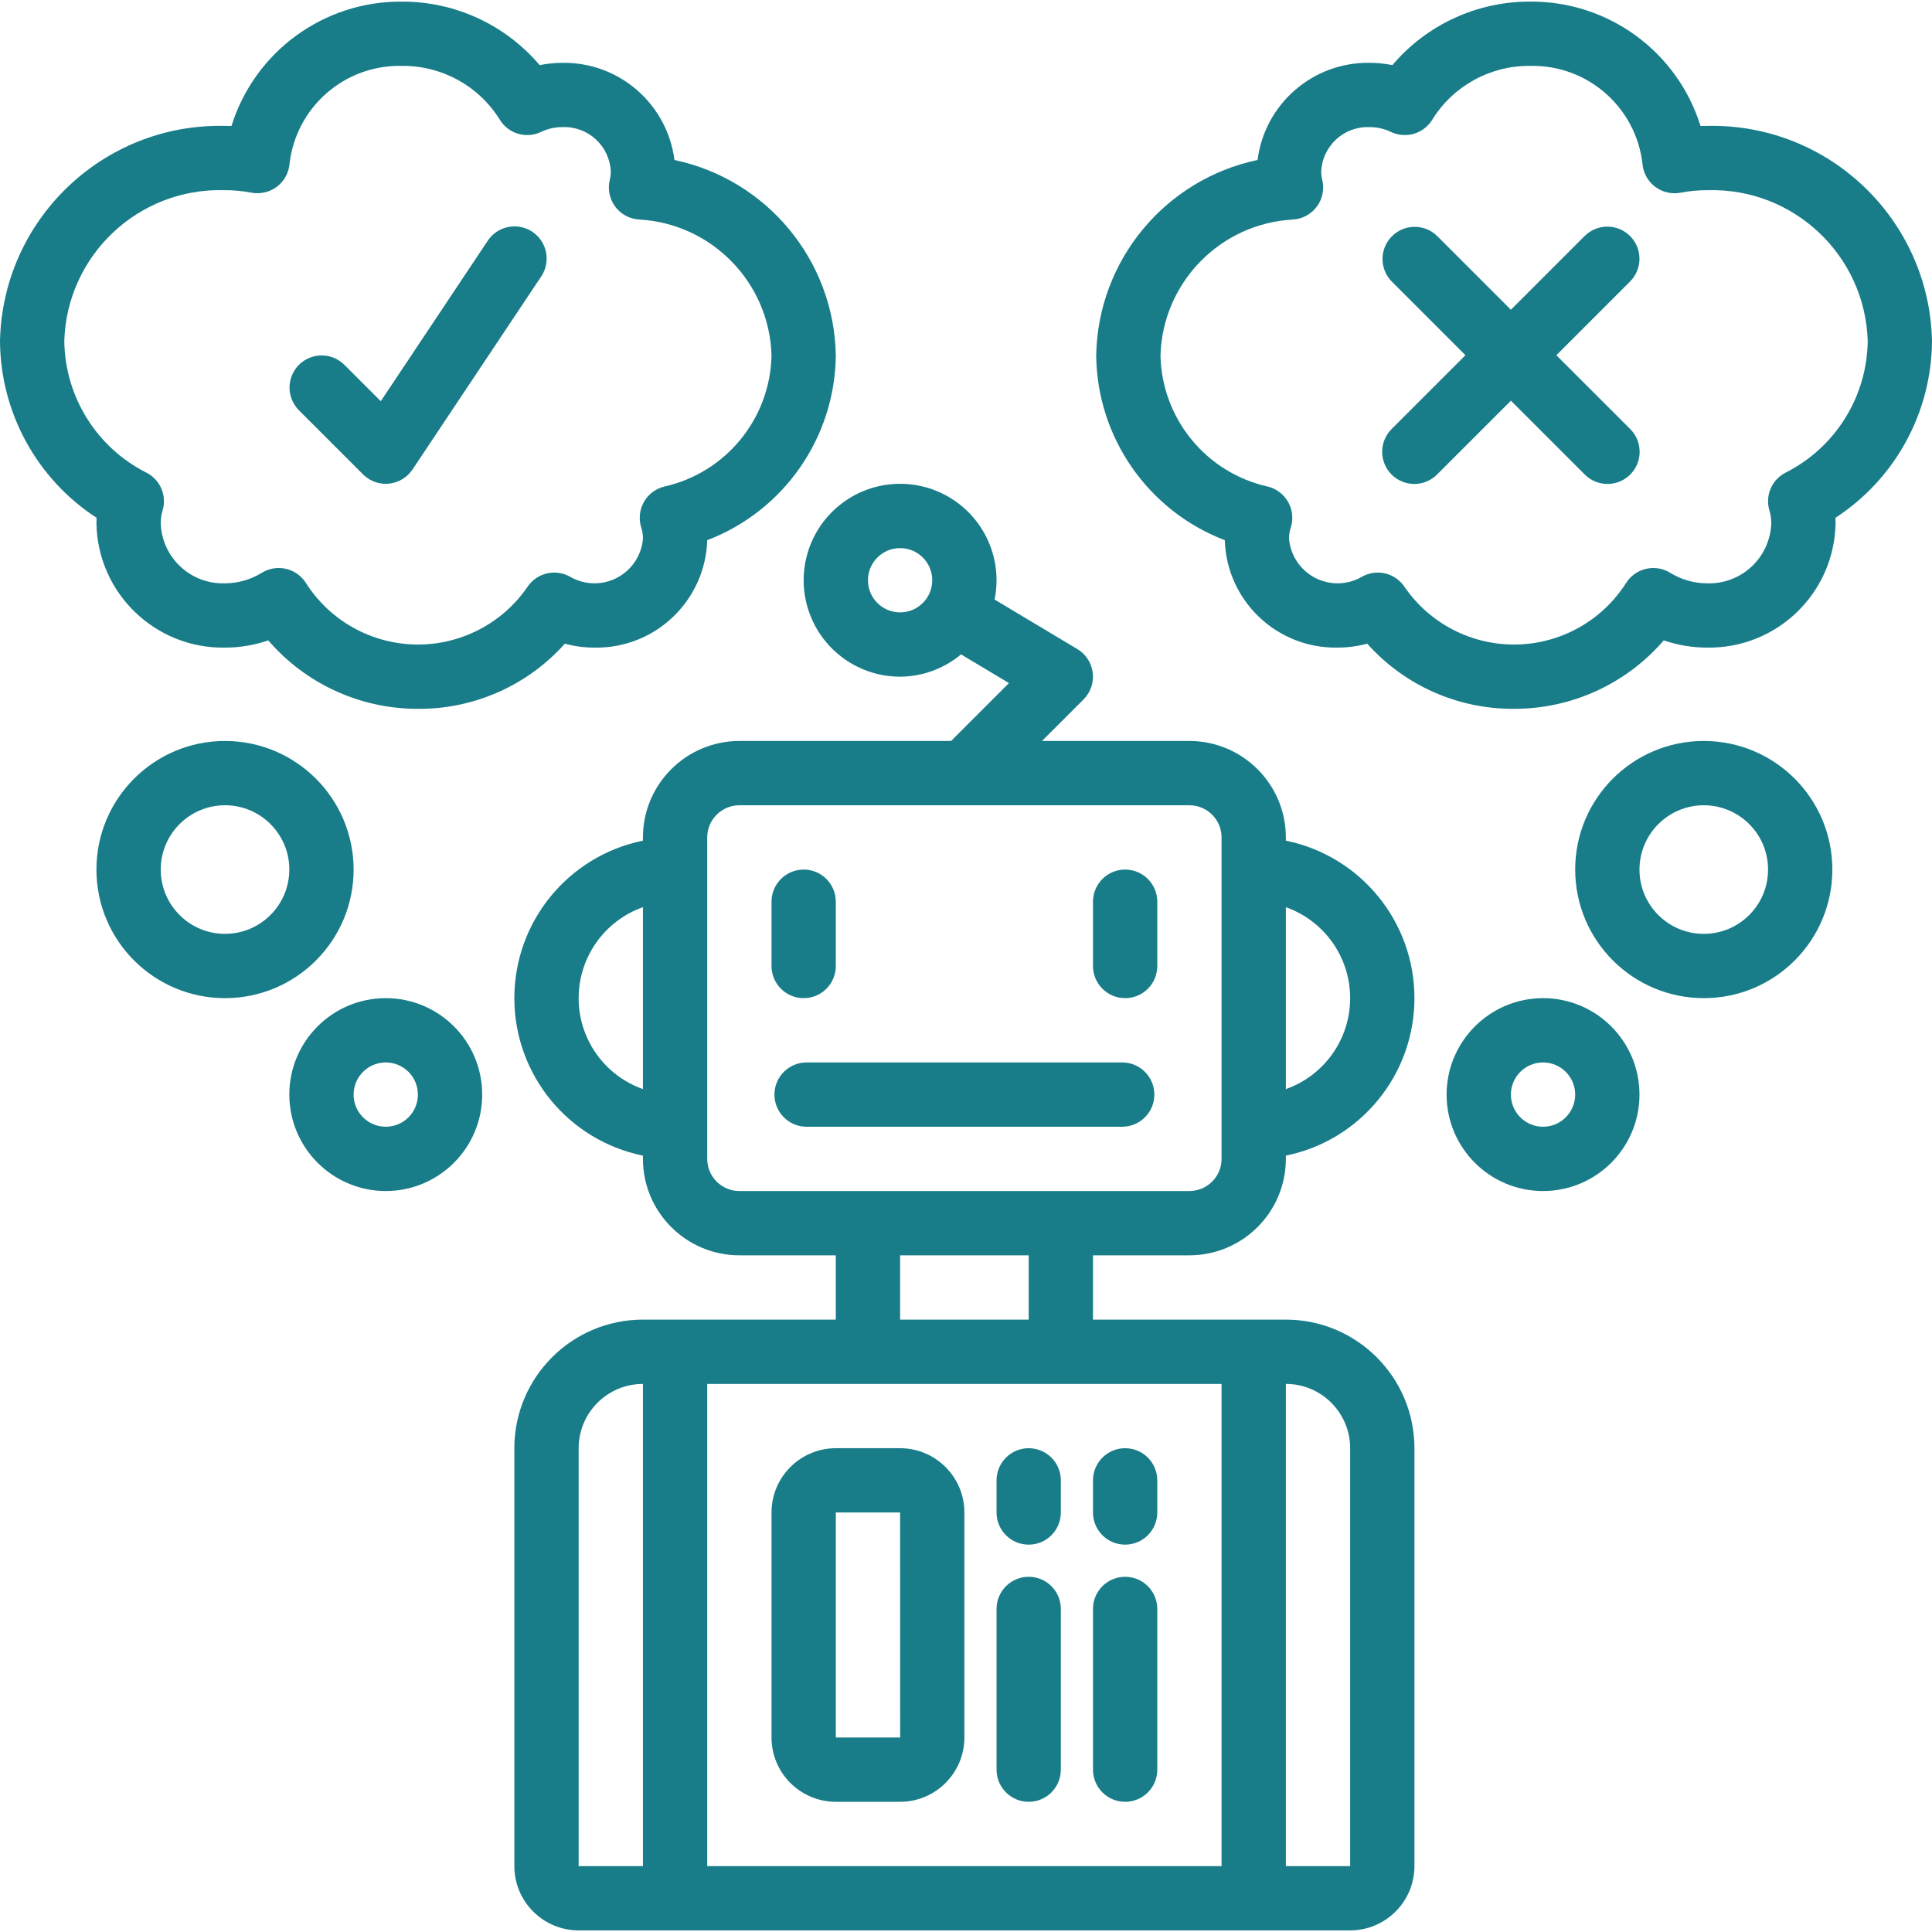<?xml version="1.0"?>
<svg xmlns="http://www.w3.org/2000/svg" xmlns:xlink="http://www.w3.org/1999/xlink" version="1.1" id="Capa_1" x="0px" y="0px" viewBox="0 0 504.443 504.443" style="enable-background:new 0 0 504.443 504.443;" xml:space="preserve" width="512px" height="512px"><g><g>
	<g>
		<g>
			<path d="M406.361,92.747L425.607,73.5c1.574-1.574,2.459-3.708,2.459-5.934c0-2.226-0.885-4.361-2.459-5.934     c-1.574-1.574-3.708-2.459-5.934-2.459s-4.361,0.885-5.934,2.459l-19.246,19.246l-19.246-19.246     c-3.286-3.227-8.558-3.203-11.815,0.054c-3.256,3.256-3.28,8.529-0.053,11.815l19.246,19.246l-19.246,19.246     c-2.142,2.116-2.987,5.217-2.214,8.127s3.046,5.183,5.956,5.956c2.91,0.773,6.011-0.072,8.127-2.214l19.246-19.246l19.246,19.246     c2.116,2.142,5.217,2.987,8.127,2.214c2.91-0.773,5.183-3.046,5.956-5.956c0.773-2.91-0.072-6.011-2.214-8.127L406.361,92.747z" data-original="#000000" class="active-path" data-old_color="#000000" fill="#187D89"/>
			<path d="M94.787,123.861c1.574,1.574,3.708,2.459,5.934,2.459c0.271,0,0.549-0.017,0.828-0.041     c2.502-0.248,4.761-1.605,6.156-3.697l33.574-50.361c1.694-2.495,1.919-5.706,0.59-8.413c-1.329-2.707-4.008-4.493-7.017-4.678     c-3.01-0.186-5.888,1.257-7.539,3.78l-27.893,41.844l-9.55-9.549c-3.286-3.227-8.558-3.203-11.815,0.053     c-3.257,3.257-3.28,8.529-0.053,11.815L94.787,123.861z" data-original="#000000" class="active-path" data-old_color="#000000" fill="#187D89"/>
			<path d="M25.18,136.714c0.356,18.201,15.372,32.682,33.574,32.377c3.841-0.001,7.655-0.638,11.287-1.885     c9.795,11.37,24.066,17.897,39.074,17.869c14.637,0.107,28.613-6.089,38.361-17.008c2.544,0.685,5.168,1.03,7.803,1.025     c15.81,0.245,28.891-12.244,29.377-28.049c20.052-7.669,33.37-26.827,33.574-48.295c-0.459-24.73-17.93-45.868-42.131-50.975     c-1.878-14.65-14.444-25.563-29.213-25.369c-2.009,0-4.014,0.201-5.984,0.598c-8.963-10.562-22.131-16.63-35.984-16.582     C84.556,0.272,66.493,13.462,60.434,32.902c-0.639-0.025-1.287-0.033-1.934-0.033C26.868,32.265,0.708,57.363,0,88.992     c0.094,18.663,9.569,36.027,25.213,46.205C25.189,135.697,25.18,136.206,25.18,136.714z M16.787,88.992     C17.488,66.631,36.136,49.046,58.5,49.656c2.373-0.021,4.743,0.193,7.074,0.639c2.35,0.457,4.784-0.097,6.705-1.525     c1.917-1.441,3.125-3.634,3.32-6.024c1.713-14.807,14.418-25.874,29.32-25.541c10.371-0.116,20.052,5.184,25.541,13.983     c2.239,3.745,6.977,5.146,10.893,3.221c1.729-0.819,3.62-1.237,5.533-1.221c6.672-0.254,12.297,4.928,12.59,11.598     c0.003,0.721-0.082,1.439-0.254,2.139c-0.594,2.401-0.099,4.941,1.353,6.943s3.713,3.261,6.18,3.442     c19.021,0.988,34.106,16.397,34.688,35.434c-0.319,16.527-11.894,30.694-28.025,34.303c-2.271,0.561-4.206,2.044-5.337,4.091     c-1.131,2.048-1.357,4.475-0.622,6.696c0.291,0.928,0.43,1.897,0.41,2.869c-0.375,4.302-2.91,8.12-6.73,10.133     c-3.82,2.014-8.402,1.948-12.163-0.174c-3.861-2.278-8.831-1.12-11.287,2.631c-6.591,9.556-17.525,15.181-29.132,14.987     s-22.347-6.183-28.614-15.954c-1.162-1.906-3.035-3.271-5.205-3.792c-2.171-0.521-4.459-0.157-6.36,1.014     c-2.891,1.79-6.222,2.743-9.623,2.754c-8.932,0.308-16.434-6.66-16.787-15.59c-0.016-1.117,0.133-2.23,0.443-3.303     c1.236-3.887-0.508-8.1-4.131-9.975C25.236,116.878,16.945,103.589,16.787,88.992z" data-original="#000000" class="active-path" data-old_color="#000000" fill="#187D89"/>
			<path d="M504.443,88.992c-0.708-31.63-26.868-56.727-58.5-56.123c-0.648,0-1.295,0.008-1.934,0.033     c-6.055-19.444-24.12-32.635-44.484-32.484c-13.851-0.051-27.017,6.018-35.975,16.582c-1.973-0.397-3.98-0.598-5.992-0.598     c-14.769-0.194-27.335,10.718-29.213,25.369c-24.201,5.106-41.673,26.245-42.131,50.975     c0.206,21.467,13.523,40.624,33.574,48.295c0.486,15.805,13.567,28.294,29.377,28.049c2.638,0.005,5.264-0.34,7.811-1.025     c9.745,10.919,23.718,17.116,38.352,17.008c15.008,0.03,29.28-6.497,39.074-17.869c3.632,1.247,7.446,1.885,11.287,1.885     c18.202,0.305,33.218-14.176,33.574-32.377c0-0.516-0.008-1.016-0.033-1.516C494.873,125.019,504.348,107.655,504.443,88.992z      M466.164,123.435L466.164,123.435c-3.632,1.883-5.374,6.113-4.123,10.008c0.31,1.062,0.456,2.165,0.434,3.271     c-0.352,8.931-7.855,15.898-16.787,15.59c-3.402-0.012-6.733-0.968-9.623-2.762c-3.964-2.422-9.14-1.175-11.566,2.787     c-6.265,9.771-17.004,15.76-28.61,15.954c-11.606,0.194-22.539-5.431-29.128-14.987c-2.456-3.75-7.426-4.909-11.287-2.631     c-3.762,2.122-8.345,2.188-12.167,0.175c-3.822-2.013-6.359-5.831-6.735-10.134c-0.021-0.959,0.117-1.915,0.41-2.828     c0.745-2.225,0.526-4.661-0.604-6.717c-1.13-2.056-3.069-3.547-5.346-4.111c-16.134-3.605-27.713-17.774-28.032-34.303     c0.584-19.04,15.673-34.45,34.697-35.434c2.467-0.181,4.728-1.44,6.18-3.442s1.947-4.542,1.353-6.943     c-0.177-0.699-0.265-1.418-0.262-2.139c0.293-6.671,5.918-11.853,12.59-11.598c1.915-0.015,3.81,0.402,5.541,1.221     c3.919,1.919,8.655,0.519,10.902-3.221c5.48-8.801,15.157-14.103,25.525-13.983c14.903-0.336,27.609,10.733,29.32,25.541     c0.196,2.39,1.403,4.581,3.319,6.024c1.915,1.442,4.355,1.997,6.706,1.525c2.331-0.446,4.701-0.66,7.074-0.639     c22.364-0.611,41.012,16.975,41.713,39.336C487.498,103.59,479.206,116.878,466.164,123.435z" data-original="#000000" class="active-path" data-old_color="#000000" fill="#187D89"/>
			<path d="M92.328,227.042c-0.018-18.535-15.039-33.555-33.574-33.574c-18.542,0-33.574,15.031-33.574,33.574     c0,18.542,15.031,33.574,33.574,33.574C77.296,260.615,92.328,245.584,92.328,227.042z M58.754,243.829     c-9.271,0-16.787-7.516-16.787-16.787c0-9.271,7.516-16.787,16.787-16.787c9.271,0,16.787,7.516,16.787,16.787     C75.529,236.308,68.02,243.816,58.754,243.829z" data-original="#000000" class="active-path" data-old_color="#000000" fill="#187D89"/>
			<path d="M100.721,260.615c-13.907,0-25.18,11.274-25.18,25.18c0.015,13.9,11.28,25.165,25.18,25.18     c13.907,0,25.18-11.274,25.18-25.18C125.902,271.889,114.628,260.615,100.721,260.615z M100.721,294.189     c-4.636,0-8.393-3.758-8.393-8.393c0.003-4.634,3.759-8.39,8.393-8.393c4.636,0,8.393,3.758,8.393,8.393     C109.115,290.431,105.357,294.189,100.721,294.189z" data-original="#000000" class="active-path" data-old_color="#000000" fill="#187D89"/>
			<path d="M444.852,193.468c-18.542,0-33.574,15.031-33.574,33.574c0.018,18.535,15.039,33.555,33.574,33.574     c18.542,0,33.574-15.031,33.574-33.574C478.426,208.499,463.395,193.468,444.852,193.468z M444.852,243.829     c-9.271,0-16.787-7.516-16.787-16.787c0.012-9.266,7.521-16.775,16.787-16.787c9.271,0,16.787,7.516,16.787,16.787     C461.639,236.313,454.124,243.829,444.852,243.829z" data-original="#000000" class="active-path" data-old_color="#000000" fill="#187D89"/>
			<path d="M402.885,260.615c-13.9,0.015-25.165,11.28-25.18,25.18c0,13.907,11.274,25.18,25.18,25.18     c13.907,0,25.18-11.274,25.18-25.18C428.066,271.889,416.792,260.615,402.885,260.615z M402.885,294.189     c-4.636,0-8.393-3.758-8.393-8.393c0-4.636,3.758-8.393,8.393-8.393c4.634,0.003,8.39,3.759,8.393,8.393     C411.279,290.431,407.521,294.189,402.885,294.189z" data-original="#000000" class="active-path" data-old_color="#000000" fill="#187D89"/>
			<path d="M293.008,277.402h-82.41c-4.636,0-8.393,3.758-8.393,8.393c0,4.636,3.758,8.393,8.393,8.393h82.41     c4.636,0,8.393-3.758,8.393-8.393C301.402,281.16,297.644,277.402,293.008,277.402z" data-original="#000000" class="active-path" data-old_color="#000000" fill="#187D89"/>
			<path d="M209.836,260.615c2.227,0.001,4.362-0.883,5.936-2.457s2.458-3.71,2.457-5.936v-16.787c0-4.636-3.758-8.393-8.393-8.393     s-8.393,3.758-8.393,8.393v16.787c-0.001,2.226,0.883,4.362,2.457,5.936S207.61,260.617,209.836,260.615z" data-original="#000000" class="active-path" data-old_color="#000000" fill="#187D89"/>
			<path d="M293.771,227.042c-4.636,0-8.393,3.758-8.393,8.393v16.787c-0.001,2.226,0.883,4.362,2.457,5.936     c1.574,1.574,3.71,2.458,5.936,2.457c2.226,0.001,4.362-0.883,5.936-2.457c1.574-1.574,2.458-3.71,2.457-5.936v-16.787     C302.164,230.8,298.406,227.042,293.771,227.042z" data-original="#000000" class="active-path" data-old_color="#000000" fill="#187D89"/>
			<path d="M310.557,327.763c13.9-0.015,25.165-11.28,25.18-25.18v-0.848c19.539-3.988,33.574-21.177,33.574-41.119     s-14.034-37.131-33.574-41.119v-0.848c-0.015-13.9-11.28-25.165-25.18-25.18h-38.492l10.853-10.853     c1.83-1.829,2.713-4.4,2.393-6.967c-0.313-2.568-1.796-4.846-4.016-6.172l-21.608-12.936     c2.131-10.433-2.531-21.078-11.642-26.587c-9.112-5.509-20.704-4.692-28.953,2.042c-8.248,6.734-11.37,17.928-7.795,27.958     c3.574,10.03,13.071,16.728,23.719,16.728c5.818-0.025,11.444-2.084,15.904-5.82l12.523,7.492l-15.115,15.115h-55.279     c-13.9,0.015-25.165,11.28-25.18,25.18v0.848c-19.539,3.988-33.574,21.177-33.574,41.119s14.034,37.131,33.574,41.119v0.848     c0.015,13.9,11.28,25.165,25.18,25.18h25.18v16.787h-50.361c-18.535,0.018-33.555,15.039-33.574,33.574v109.115     c0.012,9.266,7.521,16.775,16.787,16.787h201.443c9.266-0.012,16.775-7.521,16.787-16.787V378.124     c-0.018-18.535-15.039-33.555-33.574-33.574h-50.361v-16.787H310.557z M335.738,236.87c10.061,3.56,16.786,13.074,16.786,23.746     s-6.725,20.186-16.786,23.746V236.87z M235.016,159.894c-4.636,0-8.393-3.758-8.393-8.393s3.758-8.393,8.393-8.393     s8.393,3.758,8.393,8.393C243.407,156.135,239.651,159.891,235.016,159.894z M167.869,284.361     c-10.061-3.56-16.786-13.074-16.786-23.746s6.725-20.186,16.786-23.746V284.361z M167.869,487.238h-16.787V378.124     c0.012-9.266,7.521-16.775,16.787-16.787V487.238z M335.738,361.337c9.266,0.012,16.775,7.521,16.787,16.787v109.115h-16.787     V361.337z M318.951,361.337v125.902H184.656V361.337H318.951z M235.016,344.55v-16.787h33.574v16.787H235.016z M193.049,310.976     c-4.634-0.003-8.39-3.759-8.393-8.393v-83.934c0.003-4.634,3.759-8.39,8.393-8.393h117.508c4.634,0.003,8.39,3.759,8.393,8.393     v83.934c-0.003,4.634-3.759,8.39-8.393,8.393H193.049z" data-original="#000000" class="active-path" data-old_color="#000000" fill="#187D89"/>
			<path d="M218.229,470.451h16.787c9.266-0.012,16.775-7.521,16.787-16.787V394.91c-0.012-9.266-7.521-16.775-16.787-16.787     h-16.787c-9.266,0.012-16.775,7.521-16.787,16.787v58.754C201.455,462.931,208.963,470.439,218.229,470.451z M218.229,394.91     h16.787l0.017,58.754h-16.804V394.91z" data-original="#000000" class="active-path" data-old_color="#000000" fill="#187D89"/>
			<path d="M268.59,403.304c4.636,0,8.393-3.758,8.393-8.393v-8.393c0.001-2.226-0.883-4.362-2.457-5.936     c-1.574-1.574-3.71-2.458-5.936-2.457c-2.226-0.001-4.362,0.883-5.936,2.457c-1.574,1.574-2.458,3.71-2.457,5.936v8.393     C260.197,399.546,263.955,403.304,268.59,403.304z" data-original="#000000" class="active-path" data-old_color="#000000" fill="#187D89"/>
			<path d="M293.771,403.304c2.226,0.001,4.362-0.883,5.936-2.457c1.574-1.574,2.458-3.71,2.457-5.936v-8.393     c0-4.636-3.758-8.393-8.393-8.393s-8.393,3.758-8.393,8.393v8.393c-0.001,2.226,0.883,4.362,2.457,5.936     C289.408,402.421,291.544,403.305,293.771,403.304z" data-original="#000000" class="active-path" data-old_color="#000000" fill="#187D89"/>
			<path d="M268.59,470.451c4.636,0,8.393-3.758,8.393-8.393v-41.967c0.001-2.226-0.883-4.362-2.457-5.936     c-1.574-1.574-3.71-2.458-5.936-2.457c-2.226-0.001-4.362,0.883-5.936,2.457s-2.458,3.71-2.457,5.936v41.967     C260.197,466.694,263.955,470.451,268.59,470.451z" data-original="#000000" class="active-path" data-old_color="#000000" fill="#187D89"/>
			<path d="M293.771,470.451c2.226,0.001,4.362-0.883,5.936-2.457c1.574-1.574,2.458-3.71,2.457-5.936v-41.967     c0-4.636-3.758-8.393-8.393-8.393s-8.393,3.758-8.393,8.393v41.967c-0.001,2.226,0.883,4.362,2.457,5.936     C289.408,469.569,291.544,470.453,293.771,470.451z" data-original="#000000" class="active-path" data-old_color="#000000" fill="#187D89"/>
		</g>
	</g>
</g></g> </svg>
